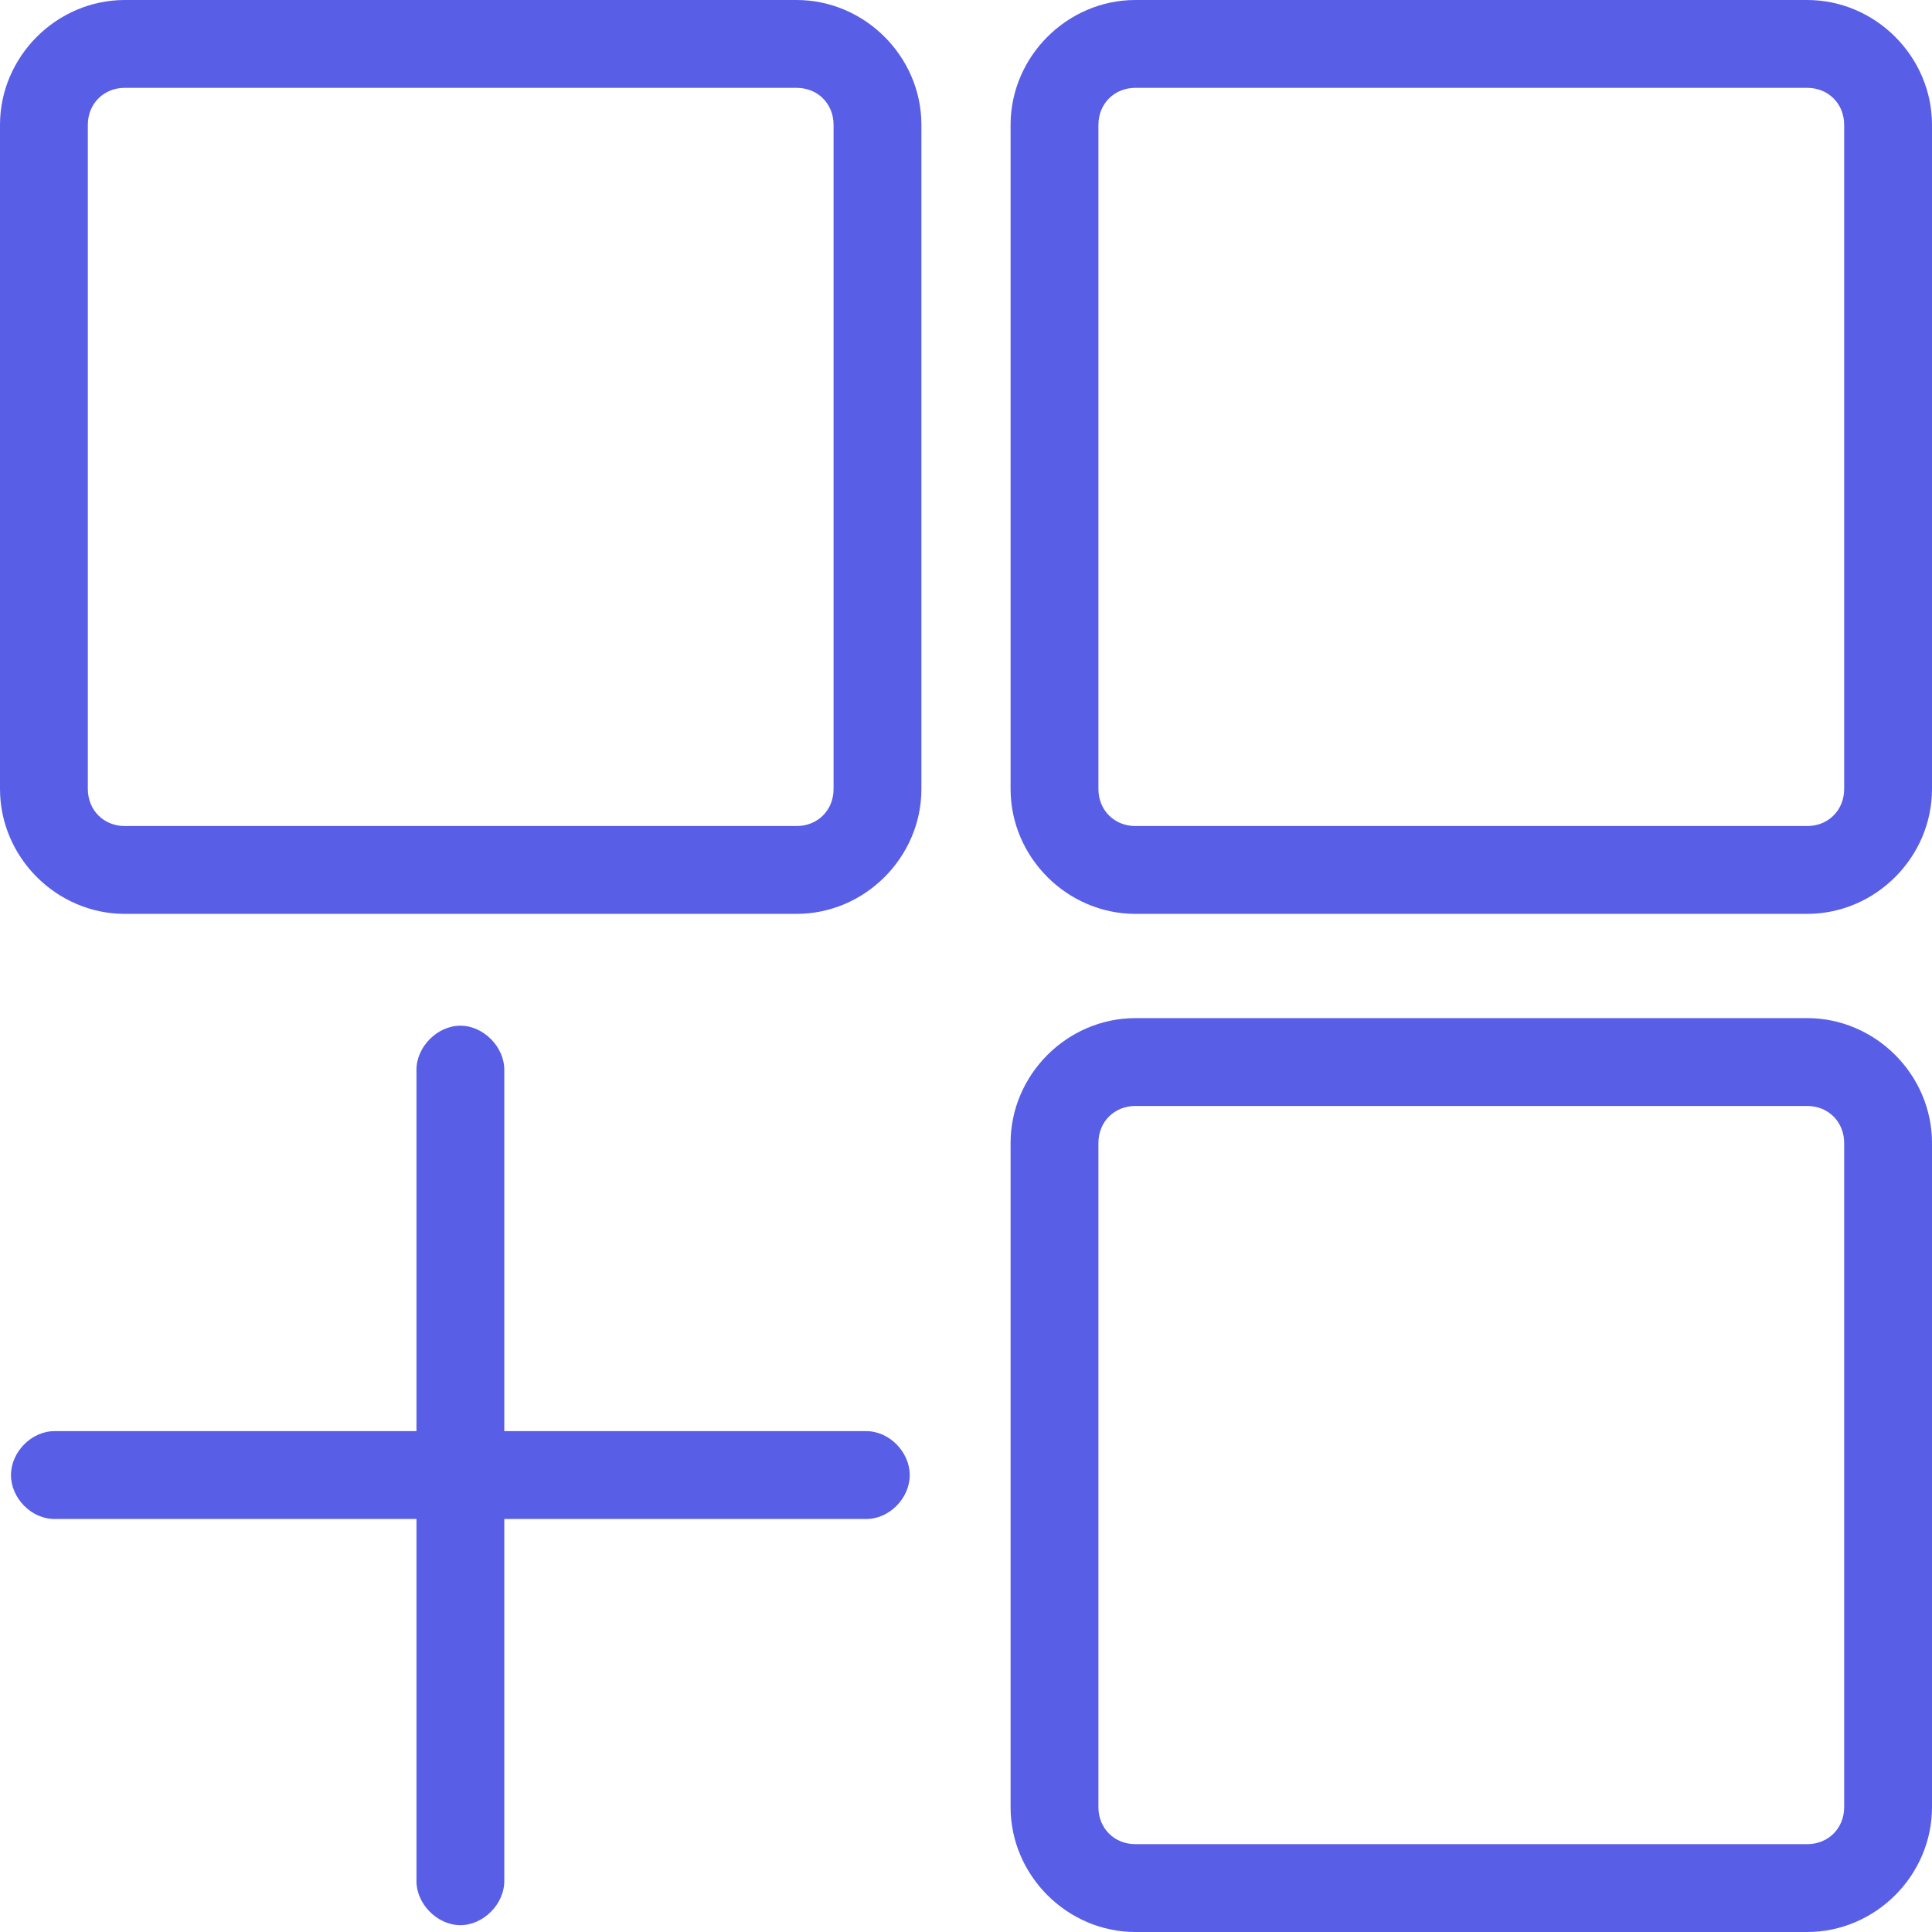 <svg width="50" height="50" viewBox="0 0 50 50" fill="none" xmlns="http://www.w3.org/2000/svg">
<path d="M3.231 0C1.464 0 0 1.464 0 3.231V20.419C0 22.187 1.464 23.651 3.231 23.651H20.614C22.381 23.651 23.846 22.187 23.846 20.419V3.231C23.846 1.464 22.381 0 20.614 0H3.231ZM29.386 0C27.619 0 26.154 1.464 26.154 3.231V20.419C26.154 22.187 27.619 23.651 29.386 23.651H46.769C48.536 23.651 50 22.187 50 20.419V3.231C50 1.464 48.536 0 46.769 0H29.386ZM3.231 2.273H20.614C21.162 2.273 21.573 2.684 21.573 3.231V20.419C21.573 20.967 21.162 21.378 20.614 21.378H3.231C2.684 21.378 2.273 20.967 2.273 20.419V3.231C2.273 2.684 2.684 2.273 3.231 2.273ZM29.386 2.273H46.769C47.316 2.273 47.727 2.684 47.727 3.231V20.419C47.727 20.967 47.316 21.378 46.769 21.378H29.386C28.838 21.378 28.427 20.967 28.427 20.419V3.231C28.427 2.684 28.838 2.273 29.386 2.273ZM29.386 26.349C27.619 26.349 26.154 27.813 26.154 29.581V46.769C26.154 48.536 27.619 50 29.386 50H46.769C48.536 50 50 48.536 50 46.769V29.581C50 27.813 48.536 26.349 46.769 26.349H29.386ZM11.915 26.545C11.314 26.545 10.77 27.099 10.778 27.699V37.038H1.421C0.821 37.03 0.284 37.575 0.284 38.175C0.284 38.776 0.821 39.32 1.421 39.311H10.778V48.669C10.77 49.269 11.314 49.823 11.915 49.823C12.515 49.823 13.059 49.269 13.051 48.669V39.311H22.408C23.009 39.32 23.544 38.776 23.544 38.175C23.544 37.575 23.009 37.03 22.408 37.038H13.051V27.699C13.059 27.099 12.515 26.545 11.915 26.545ZM29.386 28.622H46.769C47.316 28.622 47.727 29.033 47.727 29.581V46.769C47.727 47.316 47.316 47.727 46.769 47.727H29.386C28.838 47.727 28.427 47.316 28.427 46.769V29.581C28.427 29.033 28.838 28.622 29.386 28.622Z" fill="#585EE6"/>
</svg>
